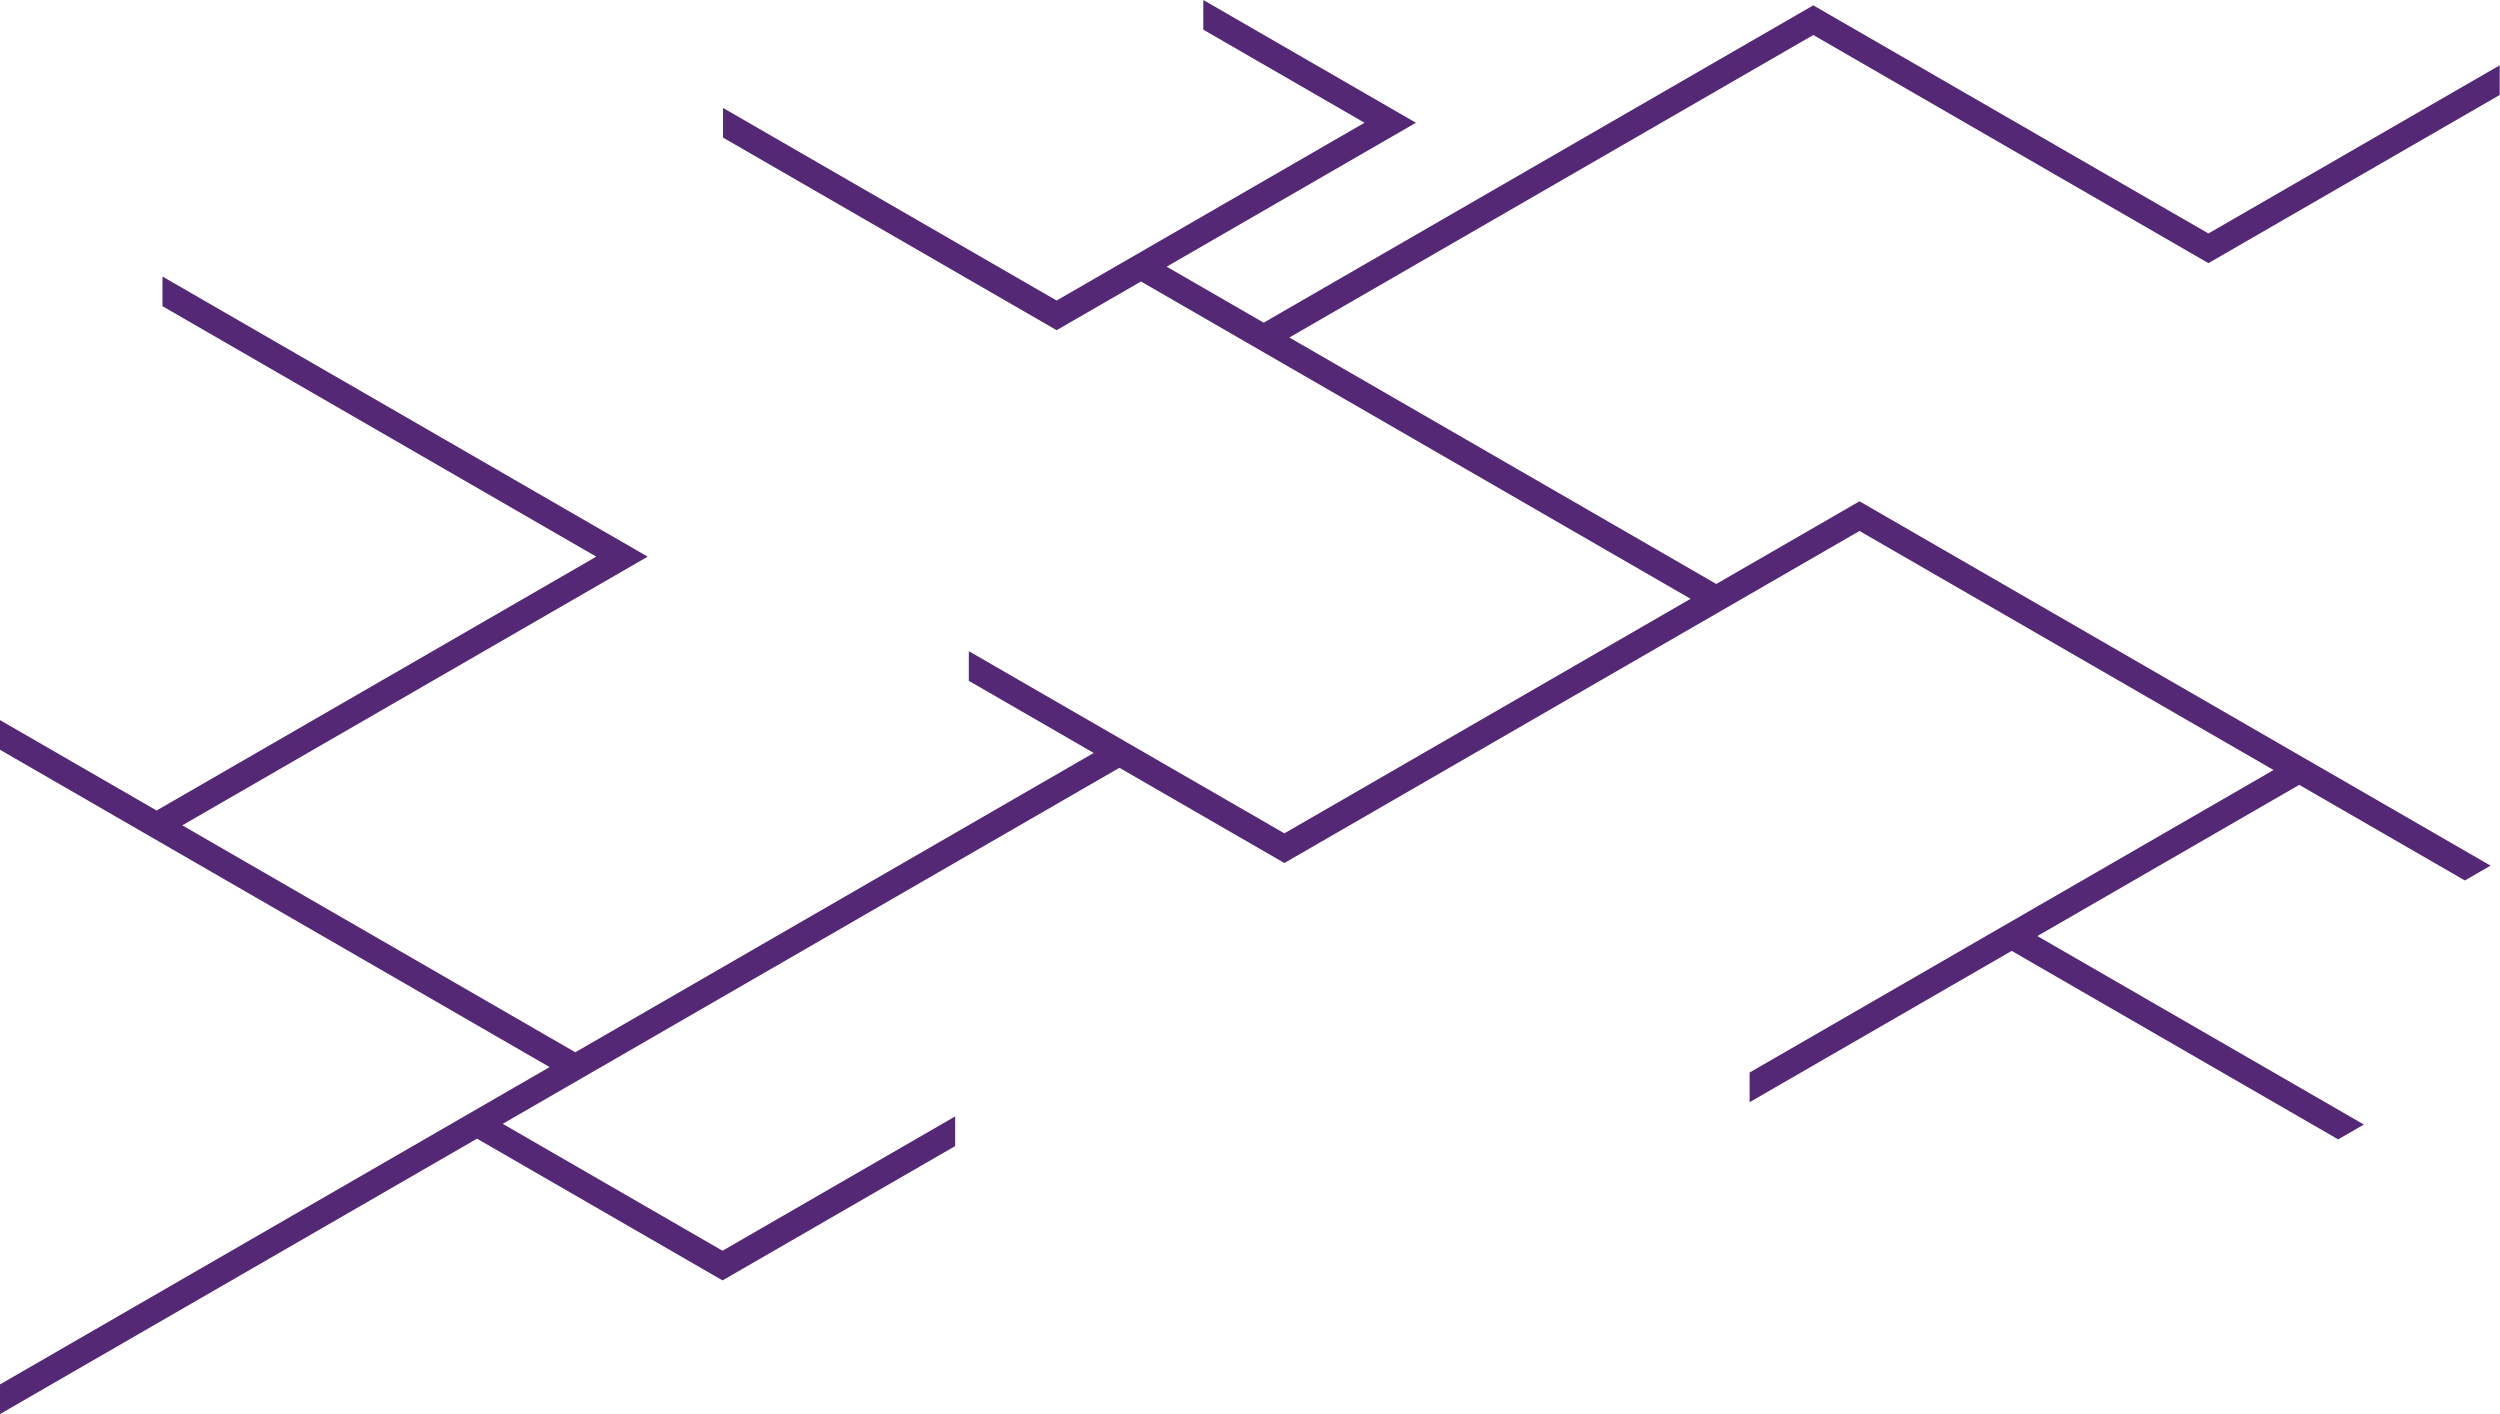 <?xml version="1.0" encoding="UTF-8" standalone="no"?>
<!DOCTYPE svg PUBLIC "-//W3C//DTD SVG 1.1//EN" "http://www.w3.org/Graphics/SVG/1.1/DTD/svg11.dtd">
<svg width="100%" height="100%" viewBox="0 0 6480 3666" version="1.1" xmlns="http://www.w3.org/2000/svg" xmlns:xlink="http://www.w3.org/1999/xlink" xml:space="preserve" xmlns:serif="http://www.serif.com/" style="fill-rule:evenodd;clip-rule:evenodd;stroke-linejoin:round;stroke-miterlimit:2;">
    <g transform="matrix(1,0,0,1,-1324.18,-2226.51)">
        <g transform="matrix(1,0,0,1,437.04,1412.9)">
            <path id="Road" d="M1293.04,2914.45L2432.72,2256.46L1308.28,1607.26L1308.28,1530.37L2565.9,2256.46L1359.63,2952.9L2378.33,3541.05L3722.06,2765.25L3398.3,2578.32L3398.3,2501.43L4216.2,2973.65L5269.13,2365.74L3844.52,1543.24L3625.89,1669.47L2761.2,1170.23L2761.2,1093.34L3625.89,1592.58L4424,1131.79L4006.09,890.504L4006.09,813.615L4557.18,1131.79L3911.11,1504.8L4162.57,1649.98L5587.19,827.472L6611.36,1418.77L7366.38,982.861L7366.38,1059.75L6611.36,1495.66L5587.18,904.35L5587.18,904.371L4229.16,1688.42L5335.71,2327.29L5706.93,2112.97L7342.64,3057.35L7276.06,3095.79L6846.79,2847.95L6168.01,3239.85L7014.27,3728.44L6947.68,3766.88L6101.42,3278.3L5422.18,3670.45L5422.18,3593.56L6780.2,2809.51L5706.93,2189.86L4216.21,3050.53L4216.2,3050.54L4216.2,3050.53L4216.19,3050.54L4216.19,3050.53L3788.65,2803.69L2190.15,3726.58L2759.91,4055.53L3362.94,3707.37L3362.94,3784.26L2760.36,4132.15L2760.13,4132.02L2759.91,4132.42L2123.57,3765.03L887.139,4478.88L887.139,4401.99L2311.74,3579.49L887.139,2757L887.139,2680.11L1293.04,2914.45Z" style="fill:rgb(85,40,117);"/>
        </g>
    </g>
</svg>
